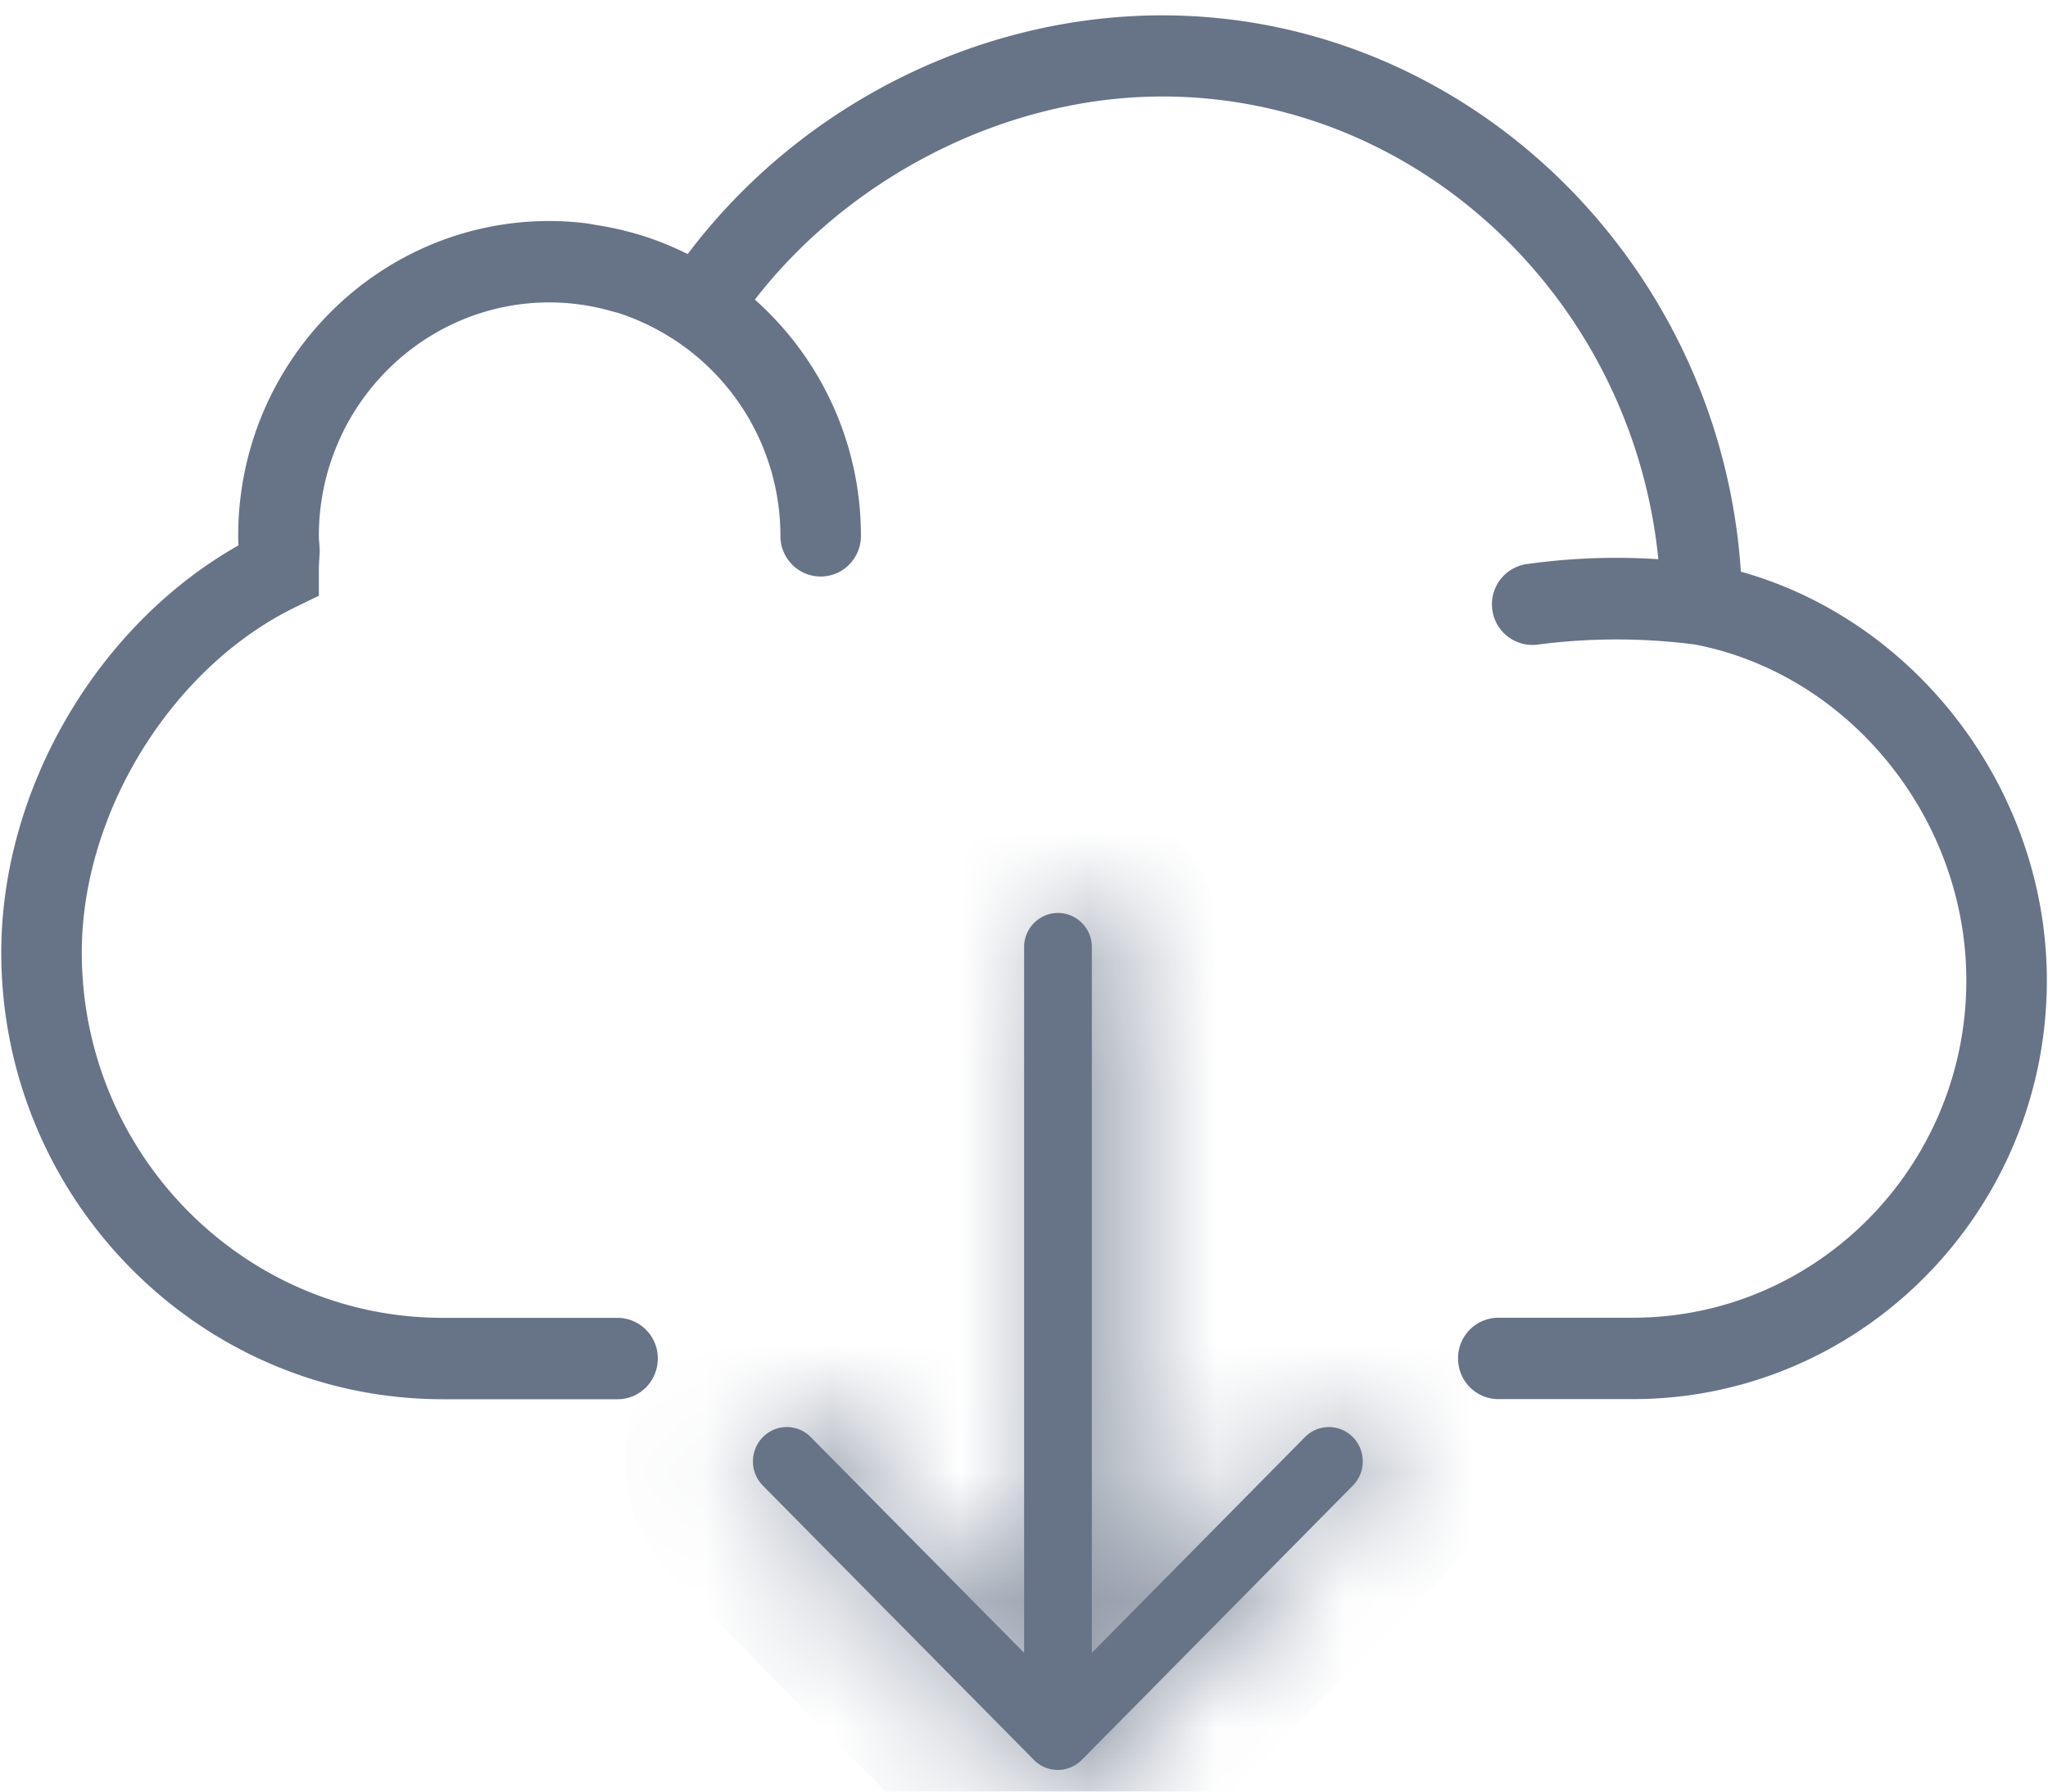 <svg width="16" height="14" viewBox="0 0 16 14" fill="none" xmlns="http://www.w3.org/2000/svg">
    <defs>
        
    <mask id="${prefix}-8710a" fill="#fff">
            <path d="M10.195 11.23L8.53 12.916V7.402a.266.266 0 00-.264-.268.266.266 0 00-.265.268v5.514L6.334 11.23a.262.262 0 00-.374 0 .27.27 0 000 .379l2.117 2.143a.261.261 0 00.289.058.261.261 0 00.086-.058l2.117-2.143a.27.27 0 000-.379.262.262 0 00-.374 0z"/>
        </mask></defs>
    <path d="M13.553 4.507C13.412 2.097 11.448.17 9.08.17c-1.437 0-2.83.713-3.691 1.877l-.061-.028a2.454 2.454 0 00-.25-.105 2.379 2.379 0 00-.165-.051 2.503 2.503 0 00-.273-.057c-.027-.005-.053-.01-.08-.013a2.38 2.38 0 00-.267-.016c-1.314 0-2.382 1.081-2.382 2.41 0 .035.002.069.004.103C.816 4.897.06 6.17.06 7.443c0 1.897 1.525 3.441 3.4 3.441h1.365c.146 0 .264-.12.264-.268a.266.266 0 00-.264-.268H3.459c-1.583 0-2.87-1.303-2.87-2.905 0-1.113.715-2.268 1.702-2.746l.15-.073v-.169c0-.032.002-.064.004-.097l.003-.05-.003-.052c-.002-.023-.004-.045-.004-.068 0-1.034.832-1.875 1.853-1.875a1.83 1.83 0 01.513.075l.028.007c.076.023.15.053.221.086.02.008.038.018.056.027a1.88 1.88 0 011.035 1.68c0 .148.118.267.265.267.146 0 .264-.12.264-.267 0-.738-.33-1.398-.847-1.84C6.59 1.342 7.838.704 9.081.704c2.05 0 3.753 1.644 3.93 3.72a4.977 4.977 0 00-1.08.034.267.267 0 00-.222.305.266.266 0 00.301.224 4.806 4.806 0 011.24 0c1.233.237 2.162 1.386 2.162 2.674 0 1.481-1.191 2.686-2.655 2.686h-1.051a.266.266 0 00-.265.268c0 .148.118.268.265.268h1.051c1.756 0 3.184-1.445 3.184-3.222 0-1.47-1.013-2.789-2.389-3.155z" fill="#677387" stroke="#677387" stroke-width=".1"/>
    <path d="M10.195 11.23L8.53 12.916V7.402a.266.266 0 00-.264-.268.266.266 0 00-.265.268v5.514L6.334 11.23a.262.262 0 00-.374 0 .27.27 0 000 .379l2.117 2.143a.261.261 0 00.289.058.261.261 0 00.086-.058l2.117-2.143a.27.27 0 000-.379.262.262 0 00-.374 0z" fill="#677387"/>
    <path d="M10.195 11.23l-.711-.703.711.703zM8.53 12.916h-1v2.434l1.712-1.731-.712-.703zm-.529 0l-.711.703L9 15.35v-2.434H8zM6.334 11.23l-.711.703.711-.703zm-.374.379l-.711.703.71-.703zm2.117 2.143l.715-.7-.003-.003-.712.703zm.087.058l.39-.921-.004-.001-.386.922zm.202 0l-.387-.922h-.003l.39.922zm.086-.058l-.711-.703-.004.004.715.699zm2.117-2.143l-.71-.703.71.703zm-1.085-1.082l-1.666 1.686 1.423 1.406 1.665-1.686-1.422-1.406zm.045 2.389V7.402h-2v5.514h2zm0-5.514c0-.69-.555-1.268-1.264-1.268v2a.734.734 0 01-.736-.732h2zM8.265 6.134C7.555 6.134 7 6.713 7 7.402h2a.734.734 0 01-.735.732v-2zM7 7.402v5.514h2V7.402H7zm1.711 4.811l-1.666-1.686-1.422 1.406 1.666 1.686 1.422-1.406zm-1.666-1.686c-.494-.5-1.301-.5-1.796 0l1.422 1.406a.738.738 0 01-1.048 0l1.422-1.406zm-1.796 0a1.27 1.27 0 000 1.785l1.422-1.406a.73.73 0 010 1.027L5.25 10.527zm0 1.785l2.117 2.143 1.423-1.406-2.118-2.143-1.422 1.406zm2.113 2.139c.123.125.266.218.415.28l.773-1.843a.738.738 0 01.242.165l-1.43 1.398zm.412.28c.155.065.321.1.49.1v-2c.101 0 .2.02.29.058l-.78 1.842zm.49.1c.17 0 .337-.035.491-.1l-.779-1.842a.74.74 0 01.289-.059v2zm.489-.1a1.26 1.26 0 00.414-.28l-1.43-1.399a.738.738 0 01.242-.164l.774 1.844zm.41-.277l2.118-2.142-1.423-1.406-2.117 2.143 1.422 1.405zm2.118-2.142a1.27 1.27 0 000-1.785l-1.423 1.406a.73.73 0 010-1.027l1.423 1.406zm0-1.785c-.495-.5-1.302-.5-1.797 0l1.422 1.406a.738.738 0 01-1.048 0l1.423-1.406z" fill="#677387" mask="url(#${prefix}-8710a)"/>
</svg>
